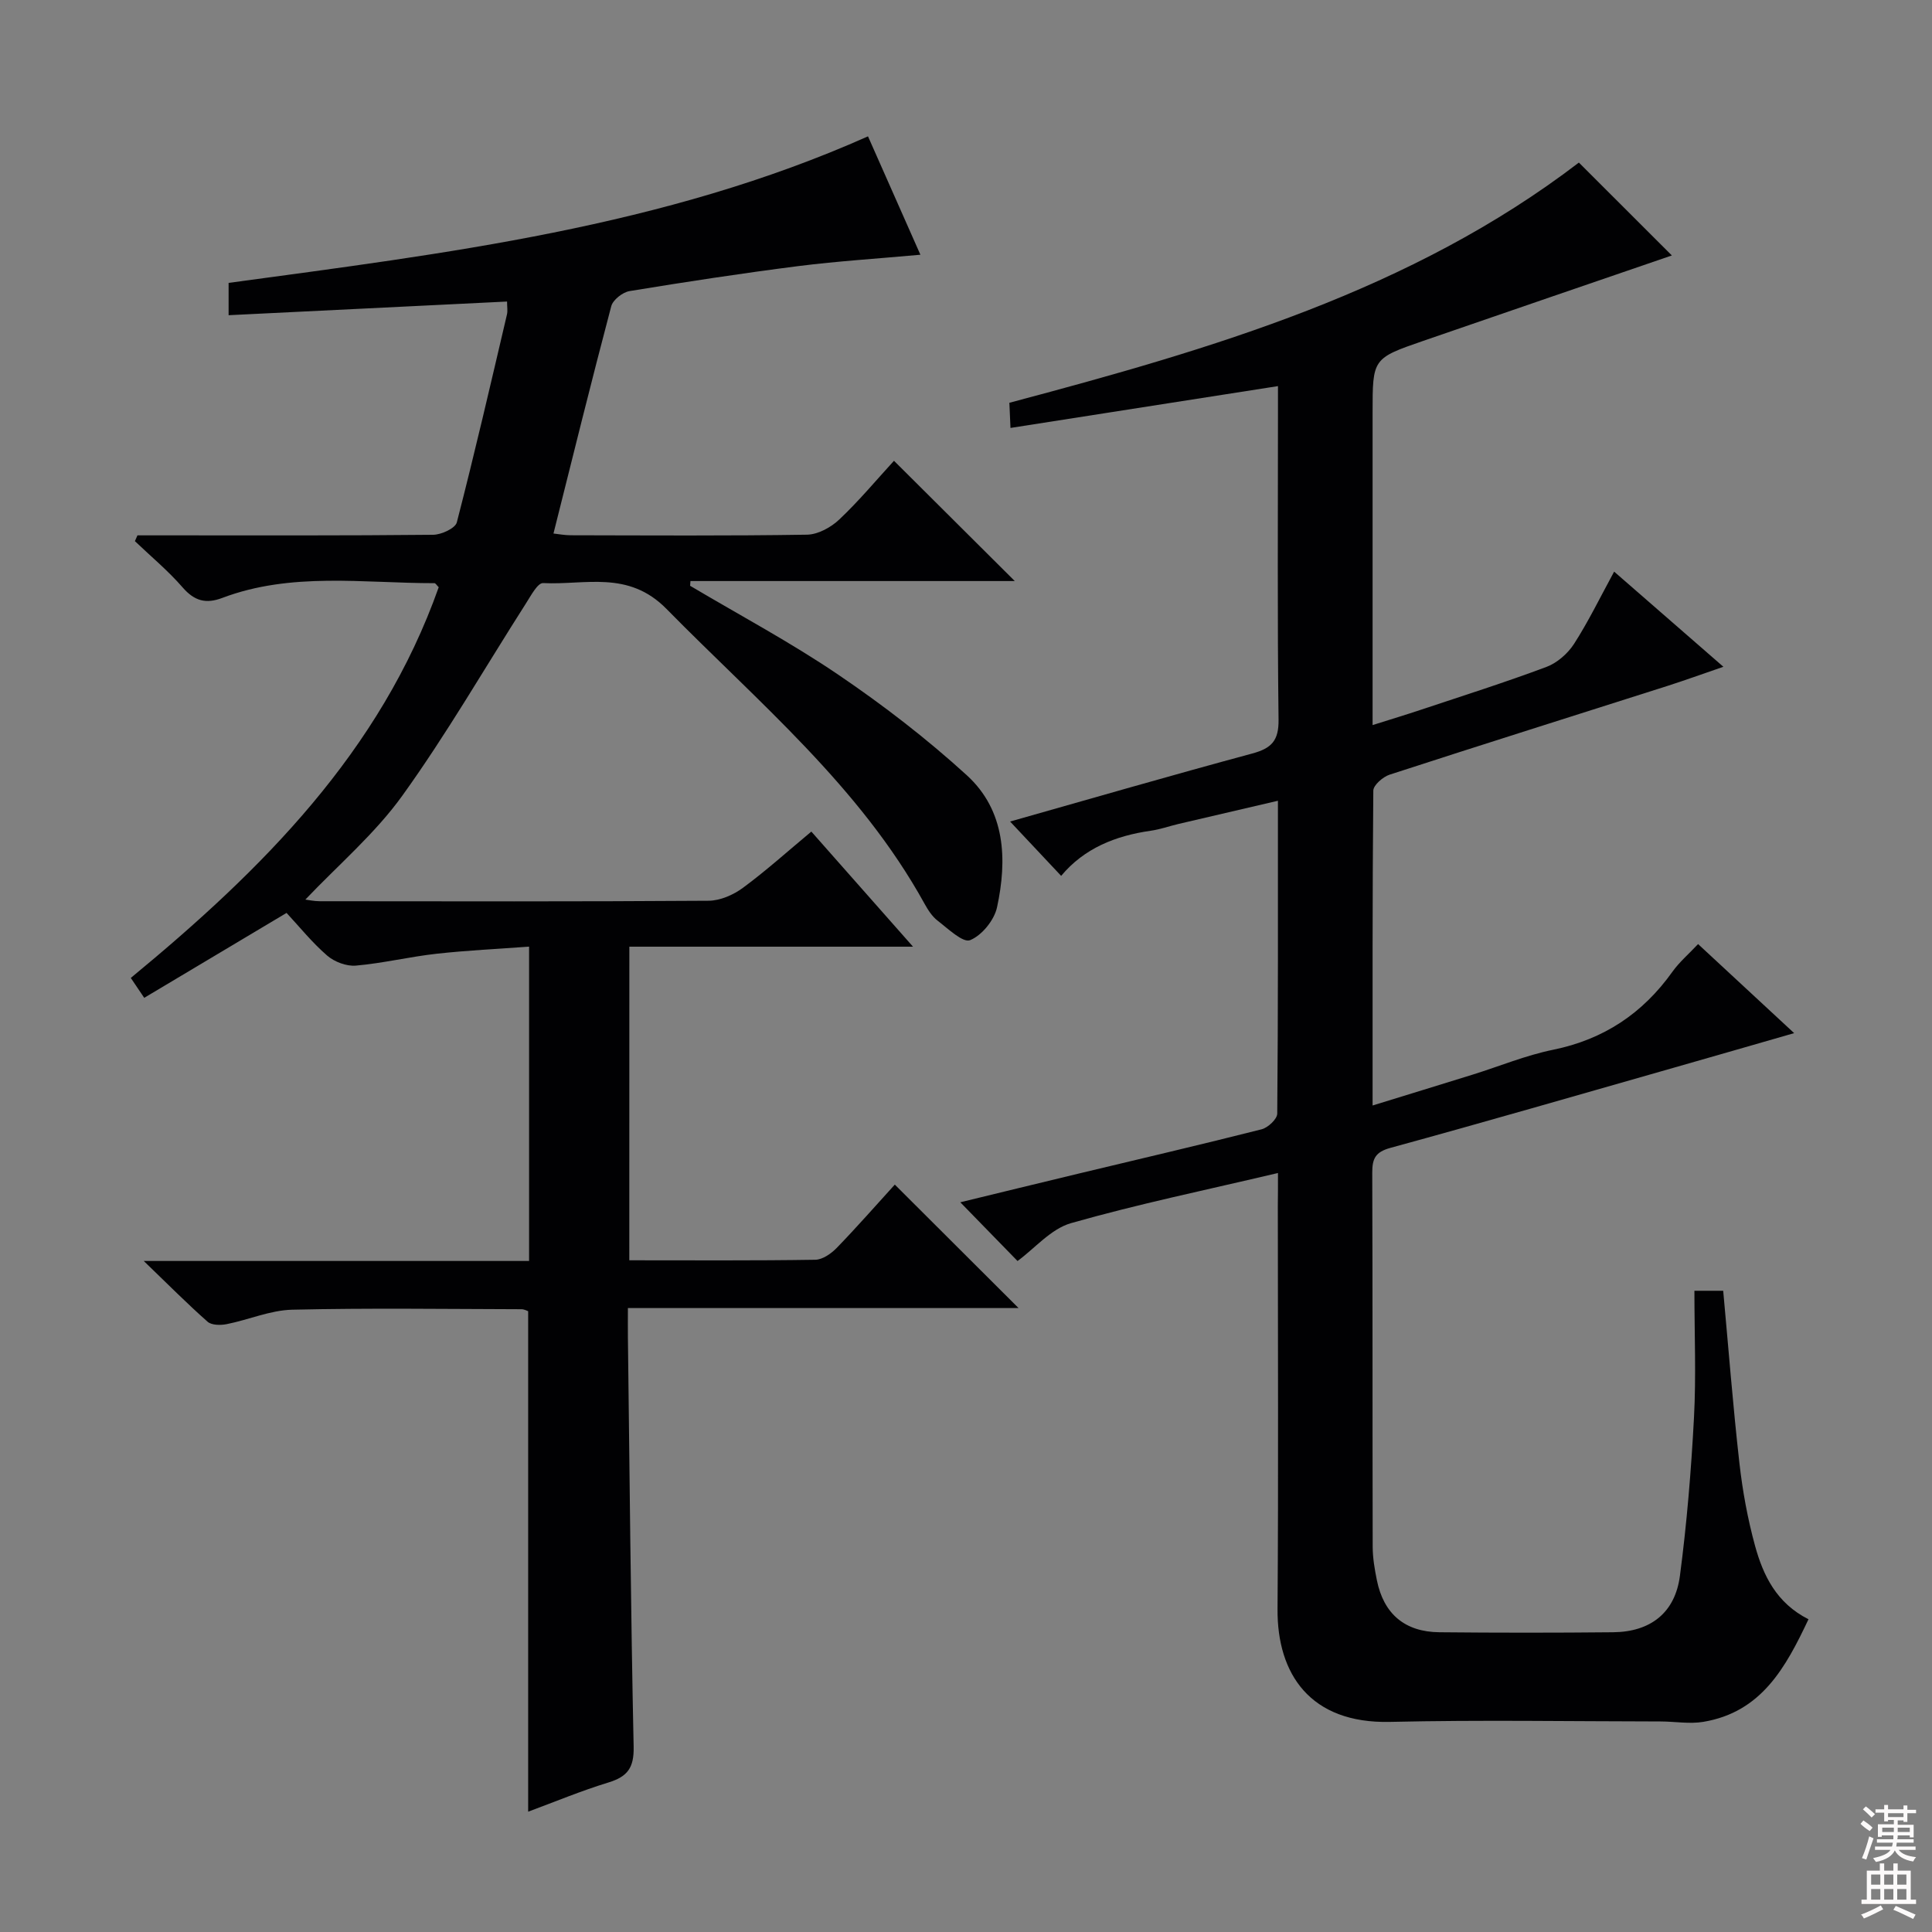 <svg enable-background="new 0 0 400 400" viewBox="0 0 400 400" xmlns="http://www.w3.org/2000/svg"><rect x="0" y="0" width="400" height="400" fill="#808080" stroke="none"/><path d="m130.29 260.93c13.19 0 25.84.09 38.5-.11 1.52-.02 3.32-1.29 4.47-2.48 4.17-4.3 8.11-8.81 12-13.08 8.43 8.41 16.79 16.74 25.62 25.56-27 0-53.66 0-80.88 0 0 2.37-.02 4.15 0 5.93.35 28.31.59 56.61 1.19 84.91.09 4.36-1.28 6.17-5.21 7.38-5.66 1.73-11.14 4.02-16.63 6.05 0-34.74 0-69.01 0-103.62-.19-.06-.78-.41-1.38-.41-15.83-.04-31.67-.27-47.49.1-4.53.11-9 2.09-13.55 2.99-1.26.25-3.11.24-3.95-.5-4.18-3.69-8.12-7.66-13.22-12.58h79.78c0-21.66 0-42.89 0-65.08-6.39.47-12.78.77-19.13 1.47-5.6.62-11.13 1.97-16.73 2.46-1.94.17-4.45-.78-5.95-2.08-3.12-2.7-5.74-5.97-8.4-8.83-10.26 6.12-19.79 11.8-29.47 17.58-1.12-1.66-1.93-2.86-2.78-4.12 27.22-22.44 51.7-46.82 63.75-80.89-.42-.42-.65-.84-.88-.84-14.72.01-29.62-2.36-43.95 3.06-3.37 1.27-5.74.63-8.17-2.16-3-3.46-6.57-6.42-9.9-9.6.18-.4.35-.8.53-1.2h6.24c18.33 0 36.66.07 54.99-.12 1.7-.02 4.57-1.34 4.89-2.57 3.69-14.29 7.01-28.67 10.38-43.04.18-.75.02-1.57.02-2.68-19.25.95-38.28 1.88-57.65 2.83 0-2.49 0-4.54 0-6.69 45.03-6.12 90.09-11.51 132.38-30.34 3.52 7.96 7.12 16.09 10.85 24.51-8.86.81-17.09 1.32-25.26 2.35-11.69 1.49-23.35 3.27-34.97 5.18-1.43.24-3.43 1.81-3.78 3.14-4.11 15.53-7.96 31.12-11.96 47.05 1.03.11 2.27.35 3.51.36 16.33.03 32.66.14 48.99-.12 2.27-.04 4.95-1.51 6.67-3.14 4.1-3.87 7.73-8.24 11.33-12.16 8.18 8.14 16.28 16.2 25.01 24.9-22.64 0-44.9 0-67.15 0-.02.33-.04.65-.07.98 10.25 6.08 20.8 11.71 30.65 18.39 9.32 6.32 18.33 13.26 26.64 20.84 8 7.31 8.4 17.42 6.25 27.36-.58 2.65-3.14 5.8-5.57 6.78-1.49.6-4.57-2.38-6.72-4.03-1.15-.88-2.01-2.24-2.73-3.54-13.37-24.24-34.41-41.68-53.41-61.01-7.93-8.07-16.83-4.91-25.55-5.35-1.13-.06-2.55 2.66-3.58 4.26-8.49 13.29-16.38 27-25.58 39.78-5.67 7.88-13.29 14.36-20.06 21.49.61.07 1.8.34 3 .34 26.83.02 53.66.09 80.49-.1 2.4-.02 5.12-1.21 7.1-2.67 4.79-3.53 9.23-7.54 14.17-11.65 6.9 7.81 13.58 15.36 21.05 23.83-20.17 0-39.31 0-58.73 0-.01 21.91-.01 43.14-.01 64.93z" fill="#010103"/><path d="m264.59 242.86c-14.91 3.52-29.03 6.44-42.85 10.38-4.16 1.19-7.51 5.23-11.07 7.84-3.85-3.95-7.74-7.95-11.85-12.16 7.85-1.91 16.25-3.96 24.66-5.98 12.58-3.02 25.18-5.95 37.72-9.13 1.32-.33 3.23-2.12 3.24-3.25.19-21.31.14-42.63.14-64.77-7.17 1.67-13.86 3.22-20.55 4.79-1.94.46-3.84 1.14-5.81 1.42-7.27 1.04-13.75 3.62-18.52 9.34-3.69-3.93-7.13-7.59-10.57-11.25 16.32-4.62 33.18-9.51 50.12-14.08 4-1.08 5.52-2.65 5.46-7.02-.26-21.16-.12-42.32-.12-63.48 0-1.65 0-3.29 0-5.57-18.62 2.91-36.73 5.74-55.38 8.66-.09-2.11-.16-3.67-.23-5.21 41.97-11.15 83.18-23.17 117.91-49.73 6.49 6.49 13.37 13.36 19.25 19.23-16.49 5.66-33.98 11.64-51.46 17.68-10.51 3.63-10.5 3.67-10.5 14.86v64.69c3.71-1.17 6.95-2.15 10.15-3.22 8.64-2.88 17.32-5.63 25.84-8.82 2.21-.83 4.41-2.75 5.71-4.76 2.95-4.58 5.35-9.53 8.31-14.97 7.53 6.56 14.72 12.82 22.62 19.7-4.35 1.49-8 2.82-11.7 4-19.13 6.1-38.29 12.12-57.39 18.33-1.39.45-3.38 2.17-3.39 3.31-.2 21.47-.15 42.94-.15 65.19 7.29-2.25 14.03-4.31 20.75-6.4 5.54-1.73 10.98-3.99 16.63-5.14 10.48-2.14 18.54-7.52 24.69-16.14 1.43-2.01 3.36-3.65 5.32-5.74 6.57 6.09 12.88 11.94 19.89 18.44-8.8 2.53-16.96 4.89-25.13 7.22-19.47 5.55-38.91 11.19-58.44 16.53-3.12.85-3.79 2.22-3.78 5.14.09 25.83.03 51.66.09 77.48.01 2.31.41 4.64.87 6.91 1.41 6.96 5.78 10.69 12.93 10.76 12 .12 23.99.12 35.99 0 7.72-.08 12.81-4.01 13.82-11.68 1.43-10.86 2.33-21.81 2.91-32.75.46-8.6.09-17.25.09-26.27h5.96c1.1 11.97 2.02 23.86 3.36 35.7.65 5.75 1.7 11.51 3.23 17.09 1.69 6.15 4.43 11.87 11.07 15.22-4.72 9.98-9.72 19.23-21.78 21.24-2.87.48-5.91-.08-8.87-.08-18.66-.02-37.33-.34-55.99.09-16.56.38-23.39-9.95-23.29-23.35.2-27.83.06-55.65.06-83.48.03-1.97.03-3.95.03-6.81z" fill="#010103"/><g fill="#fcfafa"><path d="m385.2 377.6.6-.7c.6.4 1.3.9 1.9 1.5l-.6.7c-.8-.5-1.4-1-1.9-1.5zm.3 7.1c.6-1.4 1.1-2.9 1.5-4.5.3.1.6.3.9.4-.5 1.4-1 2.9-1.5 4.4zm.2-10.1.6-.6c.7.5 1.3 1.1 1.9 1.6l-.7.7c-.6-.6-1.2-1.2-1.8-1.7zm8.4-.8h.8v.9h1.8v.7h-1.8v1.8h-.8v-.3h-1.2v.9h3.3v2.6h-.8v-.4h-2.5c0 .3 0 .6-.1.8h3.4v.7h-3.5c0 .3-.1.6-.1.8h4v.7h-3.5c.7.9 1.9 1.3 3.6 1.5-.2.2-.4.5-.6.9-1.9-.3-3.2-1.1-3.8-2.3-.5 1.1-1.8 2-3.9 2.4-.2-.3-.4-.5-.6-.8 1.9-.4 3.1-.9 3.6-1.7h-3.2v-.7h3.5c.1-.2.1-.5.2-.8h-3.3v-.7h3.4c0-.2 0-.5 0-.8h-2.4v.3h-.8v-2.6h3.3v-.9h-1.2v.3h-.8v-1.8h-1.8v-.7h1.8v-.9h.8v.9h3.2zm-4.4 5.5h2.4c0-.3 0-.6 0-.9h-2.4zm1.2-3.1h3.2v-.8h-3.2zm4.4 2.2h-2.4v.9h2.5v-.9z"/><path d="m389.2 385.8h.9v1.5h1.9v-1.5h.9v1.5h2.7v6h1.1v.9h-11.3v-.9h1.1v-6h2.7zm.2 8.7.5.8c-1.2.6-2.5 1.3-4 1.9-.2-.3-.3-.6-.6-.8 1.6-.6 3-1.3 4.1-1.9zm-2-4.3h1.9v-2.1h-1.9zm0 3.1h1.9v-2.2h-1.9zm2.7-3.1h1.9v-2.1h-1.9zm0 3.1h1.9v-2.2h-1.9zm2.4 1.3c1.4.6 2.7 1.2 4.1 1.8l-.5.9c-1.5-.7-2.8-1.4-4.1-1.9zm2.2-6.5h-1.9v2.1h1.9zm-1.9 5.2h1.9v-2.2h-1.9z"/></g></svg>